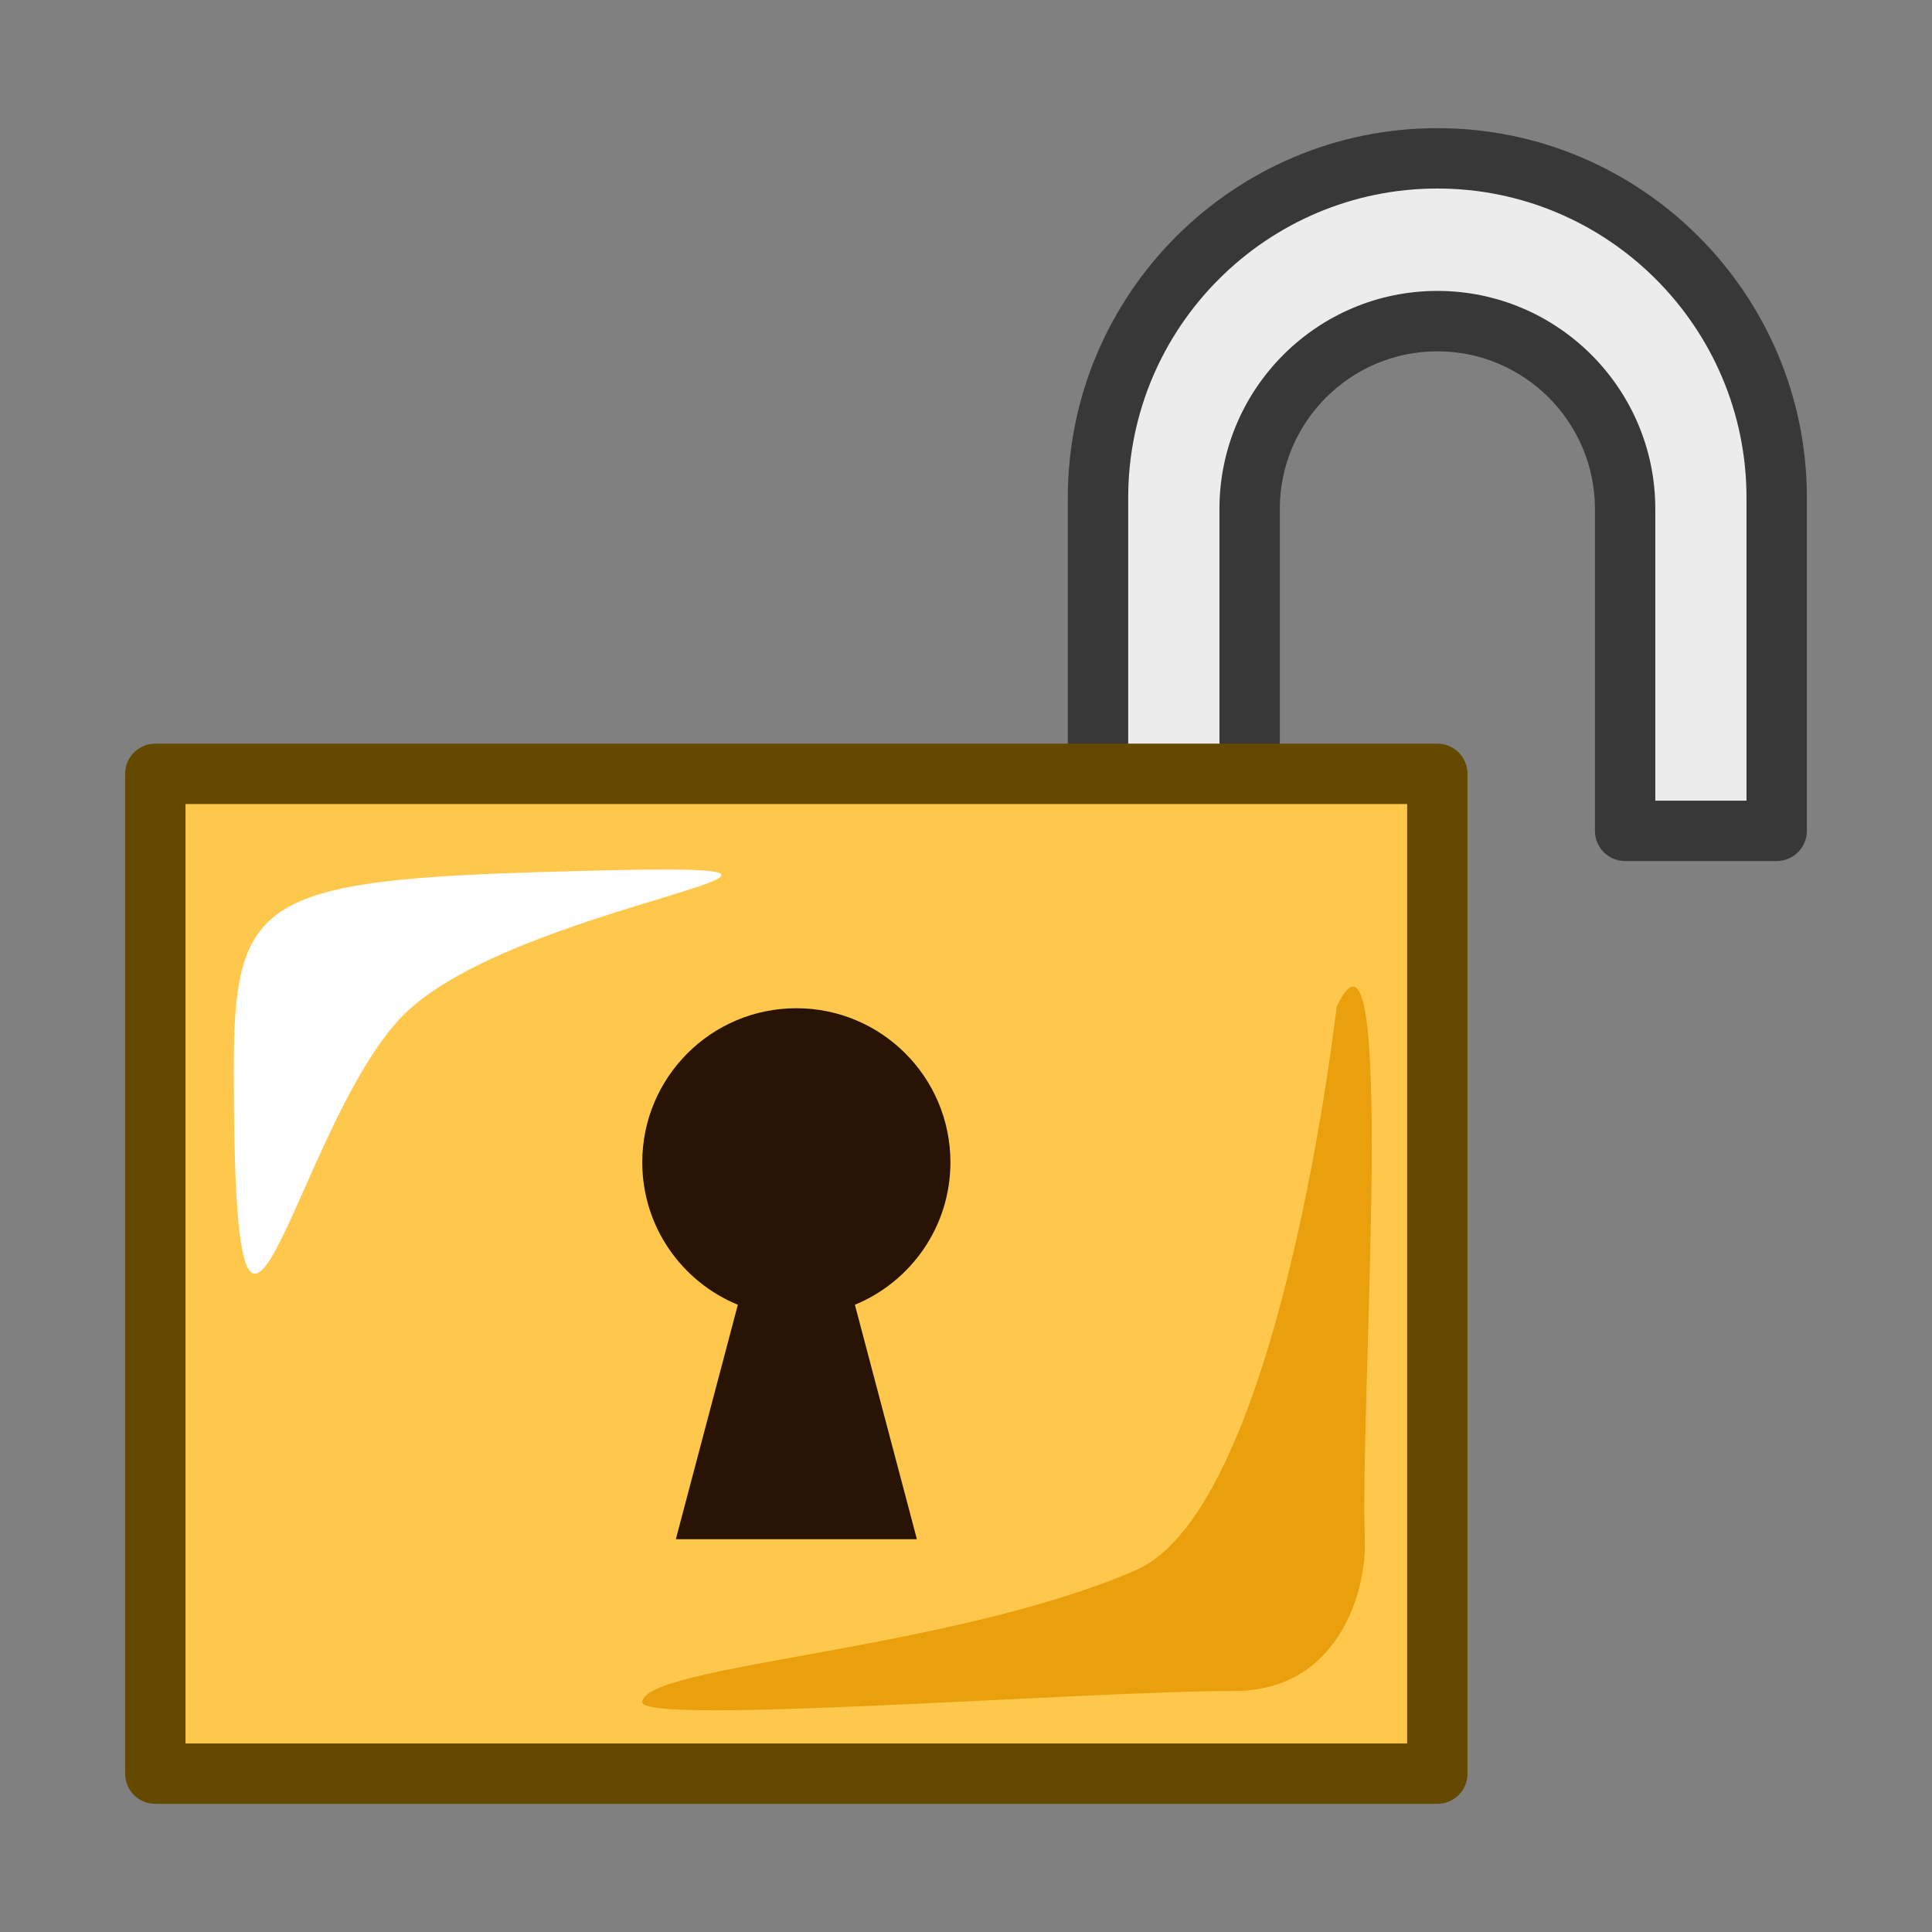 <?xml version="1.0" encoding="UTF-8" standalone="no"?>
<!-- Generator: Adobe Illustrator 15.0.2, SVG Export Plug-In . SVG Version: 6.00 Build 0)  -->

<svg
   xmlns:dc="http://purl.org/dc/elements/1.1/"
   xmlns:cc="http://creativecommons.org/ns#"
   xmlns:rdf="http://www.w3.org/1999/02/22-rdf-syntax-ns#"
   xmlns:svg="http://www.w3.org/2000/svg"
   xmlns="http://www.w3.org/2000/svg"
   xmlns:sodipodi="http://sodipodi.sourceforge.net/DTD/sodipodi-0.dtd"
   xmlns:inkscape="http://www.inkscape.org/namespaces/inkscape"
   version="1.1"
   id="レイヤー_1"
   x="0px"
   y="0px"
   width="64px"
   height="64px"
   viewBox="0 0 64 64"
   style="enable-background:new 0 0 64 64;"
   xml:space="preserve"
   inkscape:version="0.48.5 r10040"
   sodipodi:docname="unlock.svg"><rect x="0" y="0" width="64" height="64" fill="#808080" stroke="none"/><defs
     id="defs25" /><sodipodi:namedview
     pagecolor="#ffffff"
     bordercolor="#666666"
     borderopacity="1"
     objecttolerance="10"
     gridtolerance="10"
     guidetolerance="10"
     inkscape:pageopacity="0"
     inkscape:pageshadow="2"
     inkscape:window-width="640"
     inkscape:window-height="480"
     id="namedview23" /><g
     id="g3"><g
       id="g5"><path
         style="fill:#ECECED;"
         d="M47.615,5.245c-6.209,0-11.242,5.034-11.242,11.241v11.037    h5.023V16.857c0-3.434,2.783-6.219,6.219-6.219c3.434,0,6.219,2.785,6.219,6.219v10.667    h5.021V16.486C58.855,10.279,53.824,5.245,47.615,5.245z"
         id="path7" /><path
         style="fill:#383838;"
         d="M58.855,28.523h-5.021c-0.553,0-1-0.448-1-1V16.857    c0-2.877-2.342-5.219-5.219-5.219c-2.879,0-5.219,2.341-5.219,5.219v10.667    c0,0.552-0.447,1-1,1h-5.023c-0.553,0-1-0.448-1-1V16.486    c0-6.75,5.492-12.241,12.242-12.241c6.748,0,12.24,5.491,12.24,12.241v11.037    C59.855,28.076,59.408,28.523,58.855,28.523z M54.834,26.523h3.021V16.486    c0-5.647-4.594-10.241-10.24-10.241c-5.648,0-10.242,4.594-10.242,10.241v10.037    h3.023v-9.667c0-3.98,3.238-7.219,7.219-7.219s7.219,3.238,7.219,7.219V26.523z"
         id="path9" /></g><g
       id="g11"><rect
         x="5.145"
         y="25.634"
         style="fill:#FFC84D;"
         width="42.468"
         height="33.121"
         id="rect13" /><path
         style="fill:#664900;"
         d="M47.613,59.755H5.145c-0.552,0-1-0.447-1-1V25.634    c0-0.552,0.448-1,1-1h42.468c0.553,0,1,0.448,1,1v33.121    C48.613,59.308,48.166,59.755,47.613,59.755z M6.145,57.755h40.468V26.634H6.145    V57.755z"
         id="path15" /></g><path
       style="fill:#281304;"
       d="M31.484,38.503c0-2.818-2.285-5.104-5.104-5.104   s-5.104,2.286-5.104,5.104c0,2.133,1.309,3.955,3.166,4.719l-2.054,7.766h7.985   l-2.054-7.766C30.174,42.458,31.484,40.636,31.484,38.503z"
       id="path17" /><path
       style="fill:#EAA00C;"
       d="M44.277,33.349c0,0-1.857,16.582-6.656,18.667   c-6.137,2.666-16.27,3.131-16.346,4.367c-0.048,0.782,14.645-0.367,19.604-0.367   c3.5,0,4.4-3.37,4.334-5.028C45.033,46.575,46.297,29.075,44.277,33.349z"
       id="path19" /><path
       style="fill:#FFFFFF;"
       d="M7.744,35.452c0-5.937,0.95-6.342,11.99-6.614   c11.041-0.272-2.968,1.034-6.529,4.951C9.643,37.707,7.744,49.594,7.744,35.452z"
       id="path21" /></g></svg>